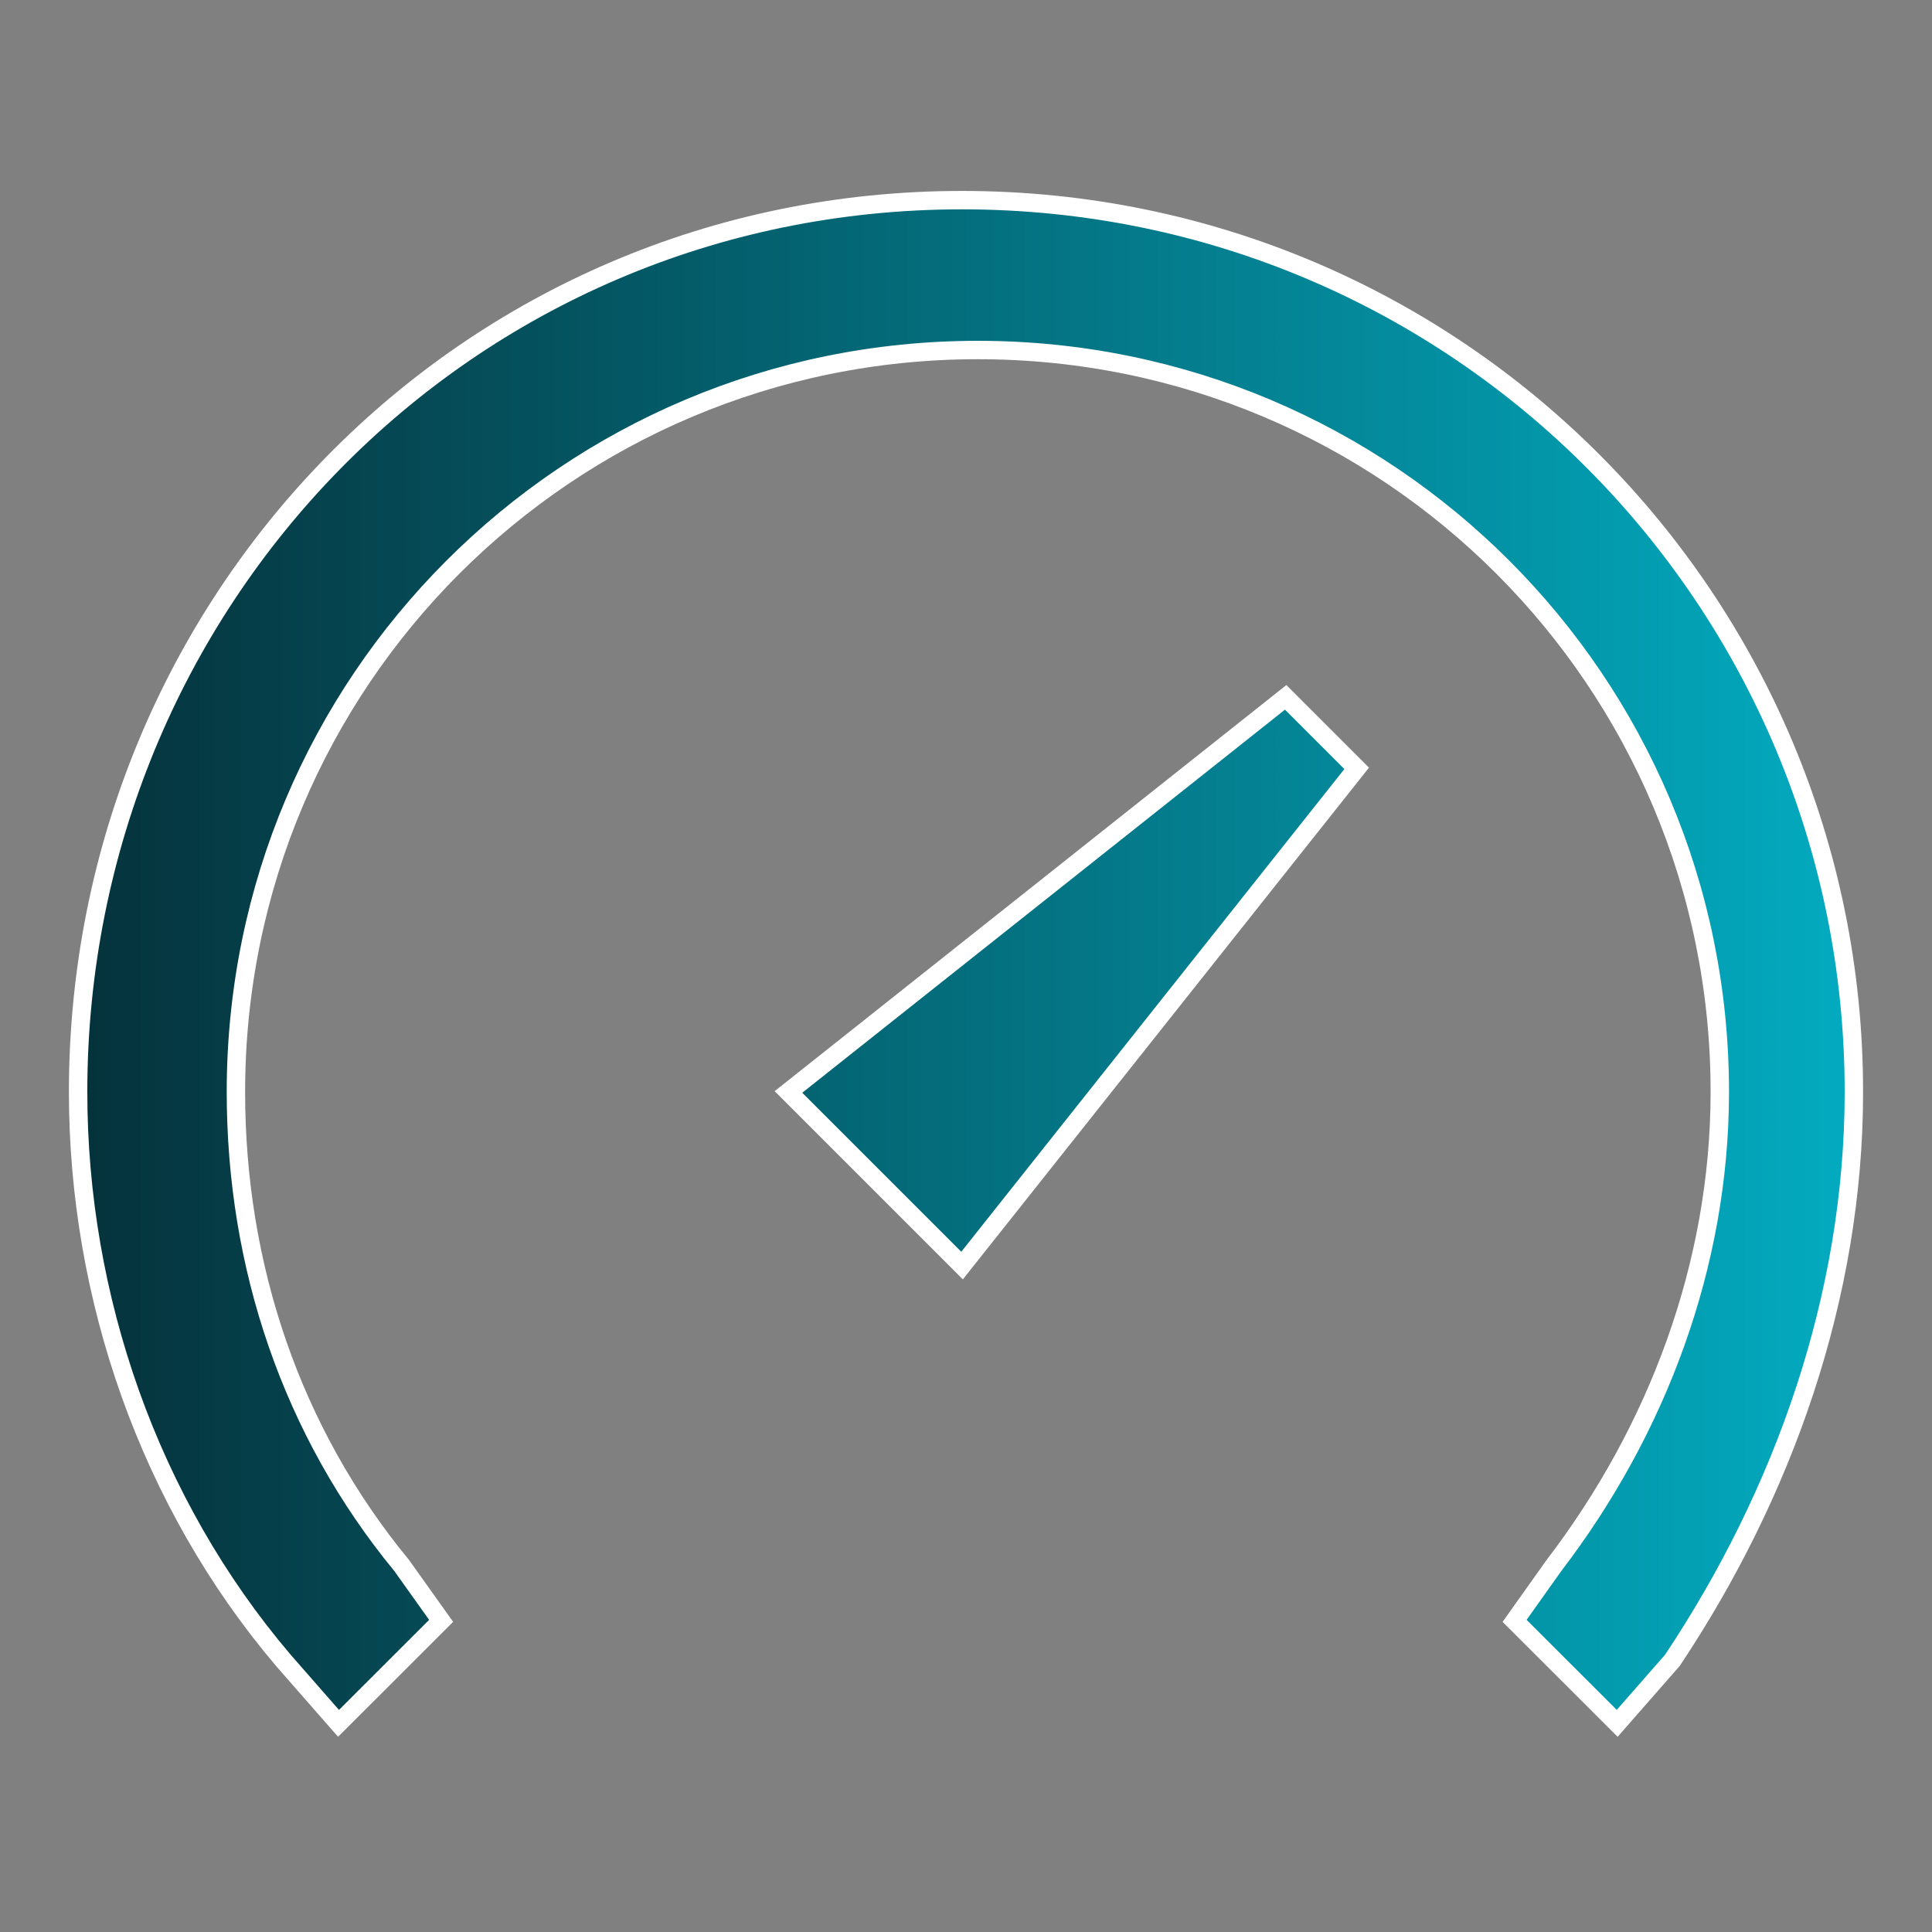 <?xml version="1.0" encoding="UTF-8" standalone="no"?>
<svg
   xmlns:dc="http://purl.org/dc/elements/1.1/"
   xmlns:cc="http://creativecommons.org/ns#"
   xmlns:rdf="http://www.w3.org/1999/02/22-rdf-syntax-ns#"
   xmlns:svg="http://www.w3.org/2000/svg"
   xmlns="http://www.w3.org/2000/svg"
   xmlns:xlink="http://www.w3.org/1999/xlink"
   xmlns:sodipodi="http://sodipodi.sourceforge.net/DTD/sodipodi-0.dtd"
   xmlns:inkscape="http://www.inkscape.org/namespaces/inkscape"
   version="1.1"
   id="Layer_1"
   x="0px"
   y="0px"
   width="210"
   height="210"
   viewBox="0 0 210 210"
   enable-background="new 0 0 584 149"
   xml:space="preserve"
   inkscape:version="1.0.1 (3bc2e813f5, 2020-09-07)"
   sodipodi:docname="Speedtest.net_logo.svg"><rect x="0" y="0" width="210" height="210" fill="#808080" stroke="none"/><title
     id="title857">Speedtest.net logo</title><defs
     id="defs6"><linearGradient
       inkscape:collect="always"
       id="linearGradient845-1"><stop
         style="stop-color:#05313a;stop-opacity:1"
         offset="0"
         id="stop849" /><stop
         style="stop-color:#03acc1;stop-opacity:1"
         offset="1"
         id="stop851" /></linearGradient><linearGradient
       inkscape:collect="always"
       xlink:href="#linearGradient845-1"
       id="linearGradient847"
       x1="8.797"
       y1="97.894"
       x2="205.818"
       y2="97.894"
       gradientUnits="userSpaceOnUse"
       gradientTransform="translate(-2.307,7.106)" /><radialGradient
       cx="2.785"
       cy="3.894"
       r="1.281"
       fx="2.785"
       fy="3.894"
       id="radialGradient2314"
       xlink:href="#linearGradient4241"
       gradientUnits="userSpaceOnUse"
       gradientTransform="matrix(64.502,-16.121,39.884,159.586,-14.264,-127.958)" /><linearGradient
       id="linearGradient4241"><stop
         style="stop-color:#e1a56e;stop-opacity:1"
         offset="0"
         id="stop4243" /><stop
         style="stop-color:#a66a33;stop-opacity:1"
         offset="1"
         id="stop4245" /></linearGradient><linearGradient
       x1="2.785"
       y1="5.565"
       x2="2.785"
       y2="2.939"
       id="linearGradient2316"
       xlink:href="#linearGradient10104"
       gradientUnits="userSpaceOnUse"
       gradientTransform="matrix(115.309,0,0,115.309,-0.435,-0.429)" /><linearGradient
       id="linearGradient10104"><stop
         style="stop-color:#b0b2af;stop-opacity:1"
         offset="0"
         id="stop10106" /><stop
         style="stop-color:#d4d6d3;stop-opacity:1"
         offset="1"
         id="stop10108" /></linearGradient><linearGradient
       x1="2.775"
       y1="5.569"
       x2="2.775"
       y2="4.613"
       id="linearGradient2318"
       xlink:href="#linearGradient8154"
       gradientUnits="userSpaceOnUse"
       gradientTransform="matrix(115.309,0,0,115.309,-0.435,-0.429)" /><linearGradient
       id="linearGradient8154"><stop
         style="stop-color:#625e5c;stop-opacity:1"
         offset="0"
         id="stop8156" /><stop
         style="stop-color:#a6a8a5;stop-opacity:1"
         offset="1"
         id="stop8158" /></linearGradient><radialGradient
       cx="3.151"
       cy="6.144"
       r="1.182"
       fx="3.151"
       fy="6.144"
       id="radialGradient2320"
       xlink:href="#linearGradient4241"
       gradientUnits="userSpaceOnUse"
       gradientTransform="matrix(115.309,0,0,81.845,-0.435,212.556)" /><radialGradient
       cx="3.775"
       cy="5.765"
       r="0.346"
       fx="3.775"
       fy="5.765"
       id="radialGradient2322"
       xlink:href="#linearGradient3264"
       gradientUnits="userSpaceOnUse"
       gradientTransform="matrix(78.552,-30.066,49.4,129.063,-152.557,27.321)" /><linearGradient
       id="linearGradient3264"><stop
         style="stop-color:#ec7b74;stop-opacity:1"
         offset="0"
         id="stop3266" /><stop
         style="stop-color:#d63a45;stop-opacity:1"
         offset="1"
         id="stop3268" /></linearGradient><linearGradient
       x1="4.817"
       y1="5.475"
       x2="3.682"
       y2="5.475"
       id="linearGradient2324"
       xlink:href="#linearGradient4241"
       gradientUnits="userSpaceOnUse"
       gradientTransform="matrix(115.309,0,0,115.309,-0.435,-0.429)" /><linearGradient
       x1="5.344"
       y1="6.857"
       x2="3.443"
       y2="6.857"
       id="linearGradient2326"
       xlink:href="#linearGradient4241"
       gradientUnits="userSpaceOnUse"
       gradientTransform="matrix(115.309,0,0,115.309,-0.435,-0.429)" /><linearGradient
       x1="0.454"
       y1="6.778"
       x2="2.163"
       y2="6.778"
       id="linearGradient2328"
       xlink:href="#linearGradient4241"
       gradientUnits="userSpaceOnUse"
       gradientTransform="matrix(115.309,0,0,115.309,-0.435,-0.429)" /><linearGradient
       x1="0.866"
       y1="5.539"
       x2="2.026"
       y2="5.539"
       id="linearGradient2330"
       xlink:href="#linearGradient4241"
       gradientUnits="userSpaceOnUse"
       gradientTransform="matrix(115.309,0,0,115.309,-0.435,-0.429)" /><radialGradient
       cx="3.388"
       cy="1.246"
       r="0.47"
       fx="3.388"
       fy="1.246"
       id="radialGradient2332"
       xlink:href="#linearGradient4241"
       gradientUnits="userSpaceOnUse"
       gradientTransform="matrix(55.974,16.766,-88.462,295.337,293.607,-273.817)" /><radialGradient
       cx="1.512"
       cy="1.586"
       r="0.775"
       fx="1.512"
       fy="1.586"
       id="radialGradient2334"
       xlink:href="#linearGradient4241"
       gradientUnits="userSpaceOnUse"
       gradientTransform="matrix(115.309,127.889,-23.592,21.272,43.946,-10.601)" /><linearGradient
       x1="0.564"
       y1="7.432"
       x2="0.564"
       y2="6.241"
       id="linearGradient2336"
       xlink:href="#linearGradient8154"
       gradientUnits="userSpaceOnUse"
       gradientTransform="matrix(115.309,0,0,115.309,-0.435,-0.429)" /><linearGradient
       x1="0.912"
       y1="6.11"
       x2="0.912"
       y2="5.008"
       id="linearGradient2338"
       xlink:href="#linearGradient8154"
       gradientUnits="userSpaceOnUse"
       gradientTransform="matrix(115.309,0,0,115.309,-0.435,-0.429)" /><linearGradient
       x1="5.315"
       y1="7.495"
       x2="5.315"
       y2="6.315"
       id="linearGradient2340"
       xlink:href="#linearGradient8154"
       gradientUnits="userSpaceOnUse"
       gradientTransform="matrix(115.309,0,0,115.309,-0.435,-0.429)" /><linearGradient
       x1="4.743"
       y1="6.056"
       x2="4.743"
       y2="5.008"
       id="linearGradient2342"
       xlink:href="#linearGradient8154"
       gradientUnits="userSpaceOnUse"
       gradientTransform="matrix(115.309,0,0,115.309,-0.435,-0.429)" /></defs><sodipodi:namedview
     pagecolor="#ffffff"
     bordercolor="#666666"
     borderopacity="1"
     objecttolerance="1"
     gridtolerance="1"
     guidetolerance="1"
     inkscape:pageopacity="0"
     inkscape:pageshadow="2"
     inkscape:window-width="3840"
     inkscape:window-height="2066"
     id="namedview4"
     showgrid="false"
     inkscape:showpageshadow="false"
     inkscape:zoom="4"
     inkscape:cx="181.87883"
     inkscape:cy="30.557834"
     inkscape:window-x="-11"
     inkscape:window-y="-11"
     inkscape:window-maximized="1"
     inkscape:current-layer="Layer_1"
     inkscape:document-rotation="0"><inkscape:grid
       type="xygrid"
       id="grid4166" /></sodipodi:namedview><g
     id="layer103-2"
     transform="matrix(0.79,0,0,1.095,-7913.623,-903.155)"
     style="display:inline;fill:#00ff00;fill-opacity:1;stroke:none" /><path
     inkscape:connector-curvature="0"
     style="mix-blend-mode:normal;fill:url(#linearGradient847);fill-opacity:1;fill-rule:evenodd;stroke:#ffffff;stroke-width:2;stroke-miterlimit:4;stroke-dasharray:none;stroke-opacity:1"
     d="m 104.574,21.754 c -54.051,0 -96.084,43.751 -96.084,96.937 0,22.311 7.721,44.618 22.304,61.775 l 6.002,6.855 11.152,-11.141 -4.286,-6.014 c -12.01,-14.591 -18.019,-32.603 -18.019,-51.475 0,-44.615 36.039,-80.646 80.646,-80.646 44.607,0 80.646,36.031 80.646,80.646 0,18.872 -6.87,36.885 -18.03,51.475 l -4.275,6.014 11.152,11.141 6.003,-6.855 c 12.01,-18.015 19.724,-39.464 19.724,-61.775 0,-53.186 -42.886,-96.937 -96.937,-96.937 z m 35.173,54.045 -54.045,42.892 18.871,18.871 42.892,-54.045 z"
     id="path14"
     sodipodi:nodetypes="ssccccsssccccssccccc" /></svg>
